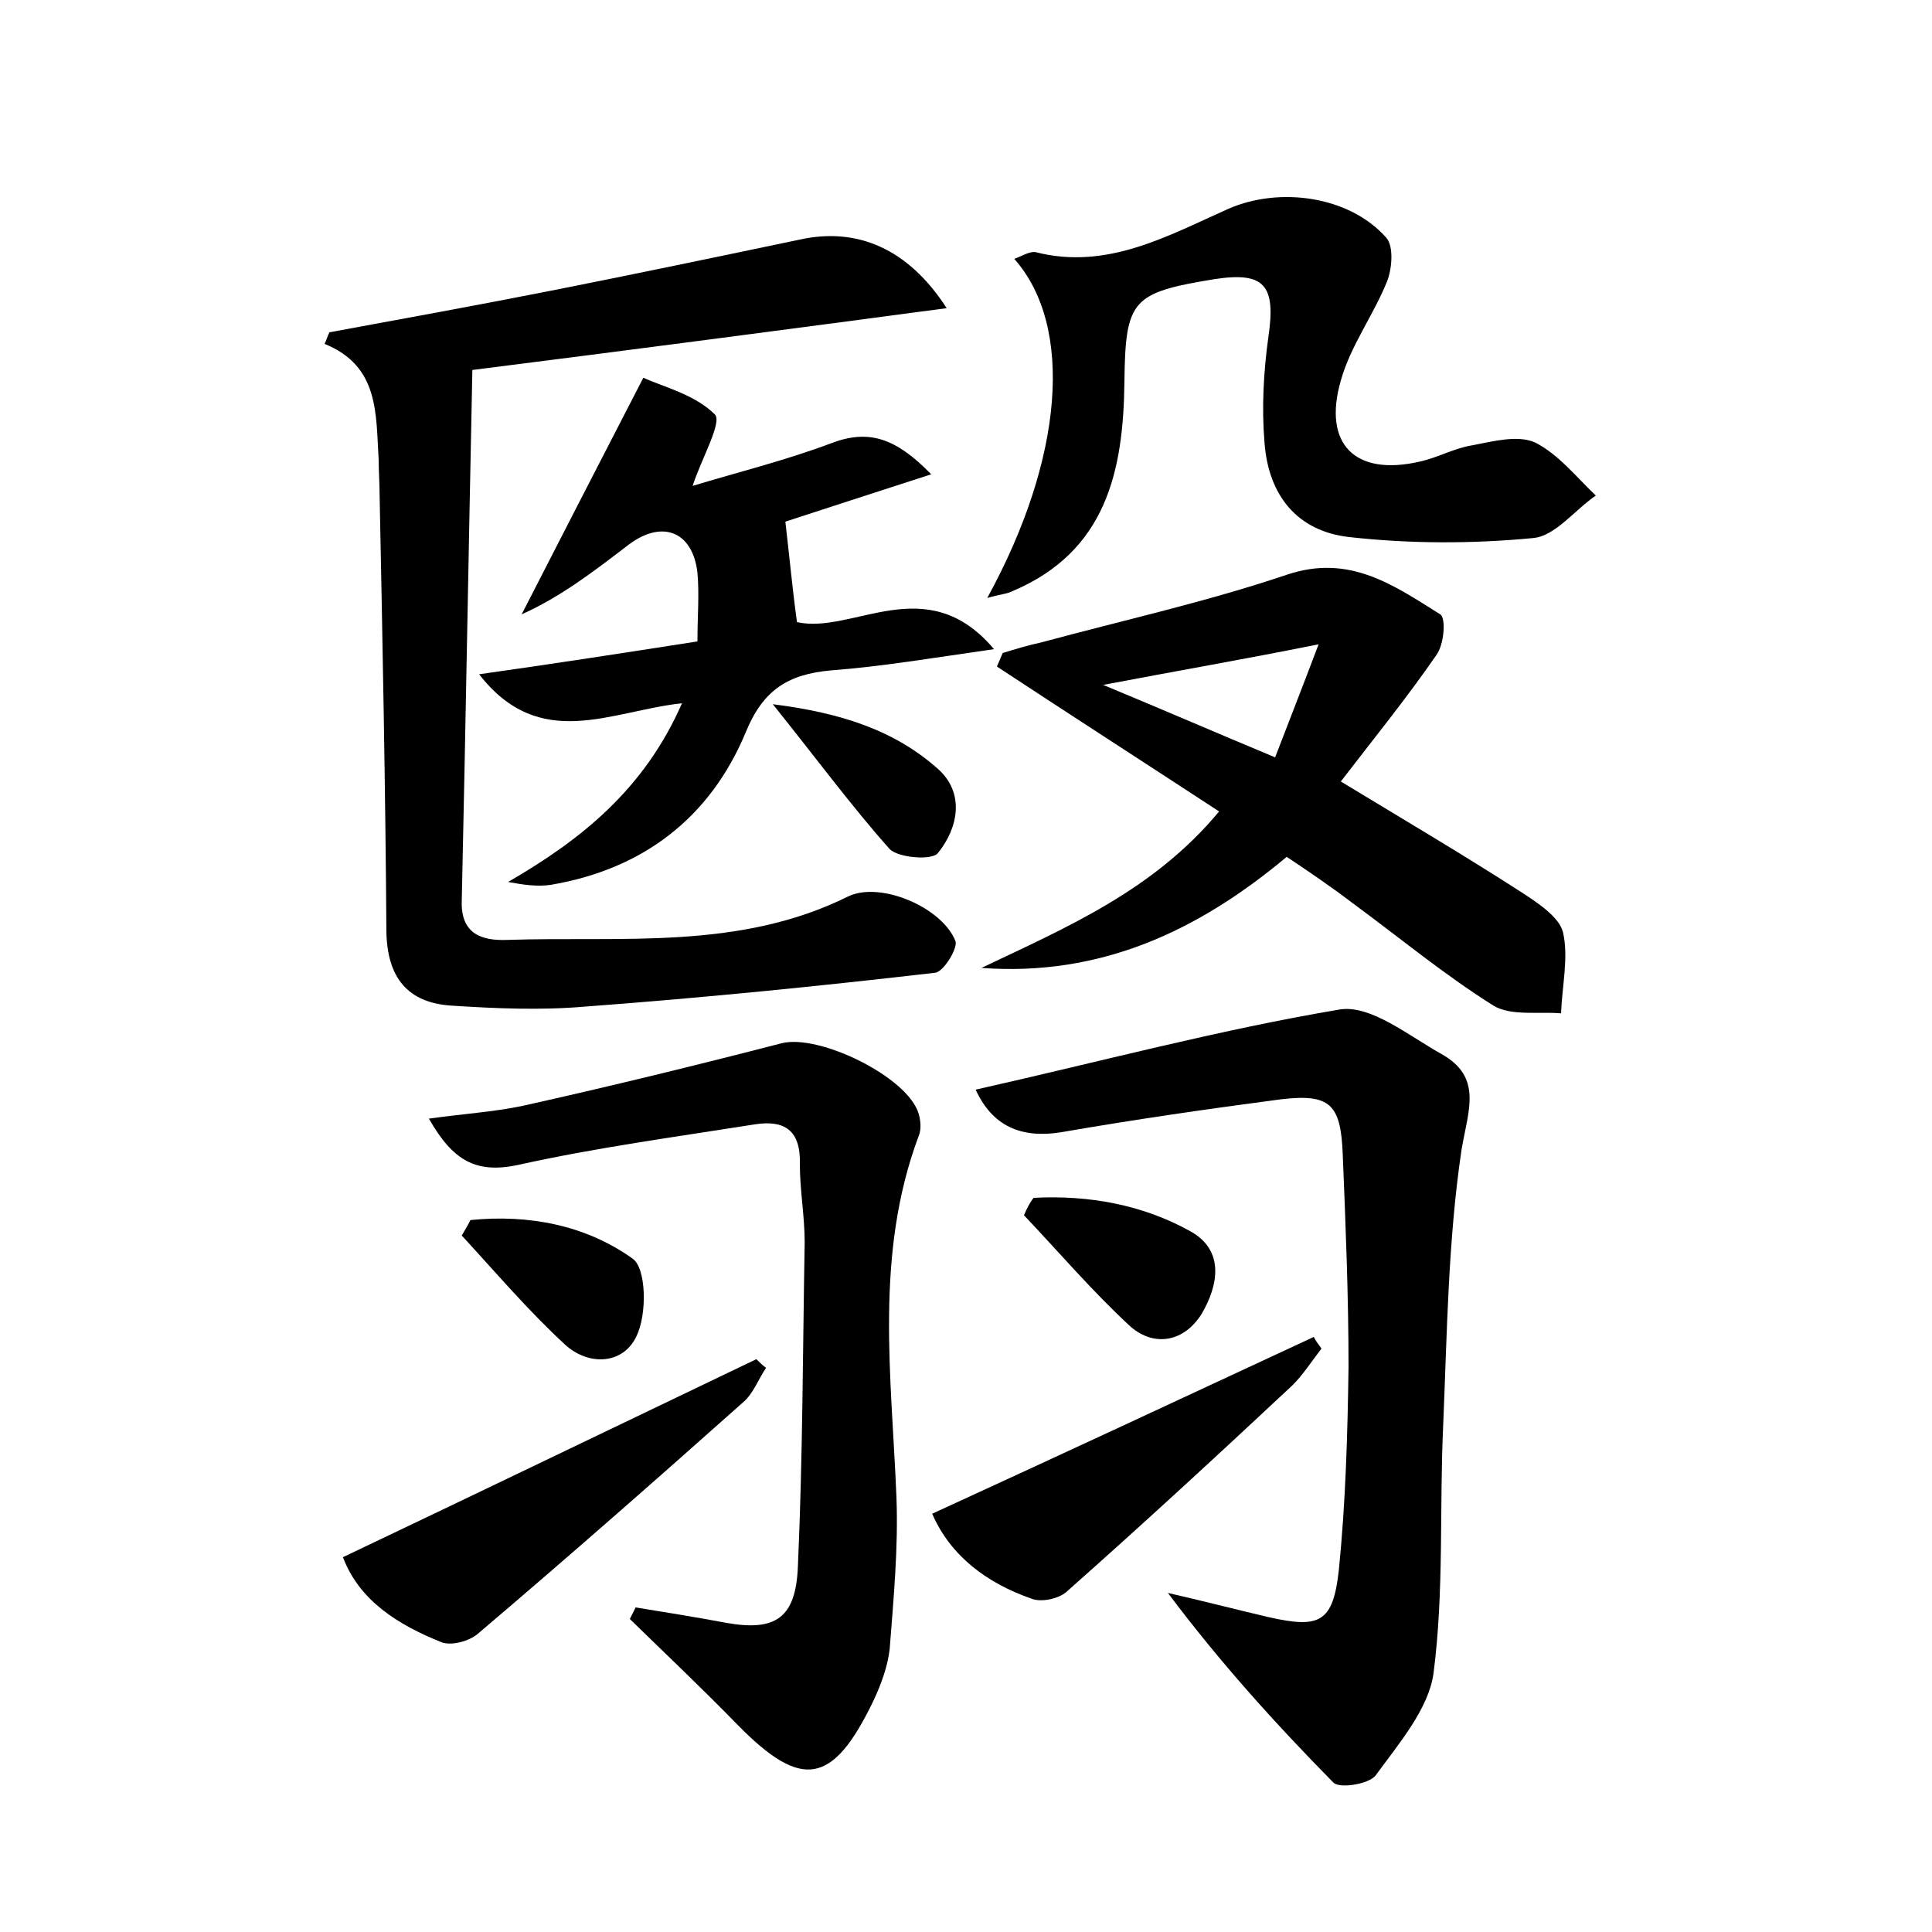 <?xml version="1.0" encoding="utf-8"?>
<!-- Generator: Adobe Illustrator 22.0.0, SVG Export Plug-In . SVG Version: 6.00 Build 0)  -->
<svg version="1.1" id="图层_1" xmlns="http://www.w3.org/2000/svg" xmlns:xlink="http://www.w3.org/1999/xlink" x="0px" y="0px"
	 viewBox="0 0 200 200" style="enable-background:new 0 0 200 200;" xml:space="preserve">
<style type="text/css">
	.st1{fill:#010000;}
	.st4{fill:#fbfafc;}
</style>
<g>
	
	<path d="M34.1,34.4c7.6-1.4,15.3-2.8,22.9-4.3c8.6-1.7,17.2-3.5,25.8-5.3c5.9-1.3,11.2,0.9,15.2,7.1c-16.5,2.2-32.5,4.3-49.1,6.4
		c-0.4,19-0.7,37-1.1,55c-0.1,3.4,2.1,4.1,4.7,4c11.9-0.4,24,1.1,35.3-4.5c3.3-1.6,9.7,1.1,11.1,4.6c0.3,0.7-1.2,3.2-2.1,3.3
		c-12.1,1.4-24.1,2.6-36.2,3.5c-4.6,0.4-9.3,0.2-13.9-0.1c-4.5-0.3-6.6-2.9-6.7-7.6c-0.1-15-0.4-30.1-0.7-45.1
		c0-1.3-0.1-2.6-0.1-3.8c-0.3-4.7,0.1-9.7-5.6-12C33.8,35.2,33.9,34.8,34.1,34.4z"/>
	<path d="M101,112.8c12.9-2.9,25.2-6.2,37.7-8.3c3.2-0.5,7.1,2.7,10.5,4.6c4.3,2.4,2.8,5.8,2.1,9.9c-1.4,9.4-1.5,19-1.9,28.5
		c-0.4,8.6,0.1,17.2-1,25.7c-0.5,3.7-3.6,7.3-6,10.6c-0.7,0.9-3.8,1.4-4.4,0.7c-6-6.1-11.7-12.4-17.1-19.6c3.5,0.8,7,1.7,10.4,2.5
		c5.3,1.2,6.7,0.6,7.3-4.9c0.7-7,0.9-14,1-21c0-7.3-0.3-14.7-0.6-22c-0.2-5.2-1.3-6.3-6.4-5.7c-7.6,1-15.2,2.1-22.7,3.4
		C105.6,117.9,102.7,116.5,101,112.8z"/>
	<path d="M133.2,88.7c-9.2,7.7-19.3,12.4-31.6,11.5c8.8-4.2,17.8-8,24.6-16.2c-7.8-5.1-15.4-10-23-15c0.2-0.5,0.4-0.9,0.6-1.4
		c1.3-0.4,2.6-0.8,4-1.1c8.5-2.3,17.1-4.2,25.4-7c6.5-2.2,11.1,1.1,15.9,4.1c0.6,0.4,0.4,3.1-0.4,4.2c-3.1,4.5-6.6,8.8-9.9,13.1
		c6.6,4,12.7,7.6,18.6,11.4c1.7,1.1,4,2.6,4.4,4.2c0.6,2.6-0.1,5.6-0.2,8.4c-2.3-0.2-5.2,0.3-7-0.8c-5.1-3.2-9.8-7.1-14.7-10.7
		C137.8,91.8,135.6,90.3,133.2,88.7z M114.2,70.9c6.5,2.7,11.8,5,17.8,7.5c1.5-3.9,2.8-7.2,4.5-11.7
		C128.5,68.3,122.1,69.4,114.2,70.9z"/>
	<path d="M65.8,166.4c3.1,0.5,6.2,1,9.4,1.6c5.1,0.9,7.2-0.5,7.4-5.9c0.5-11.2,0.5-22.3,0.7-33.5c0-2.7-0.5-5.4-0.5-8.1
		c0.1-3.5-1.6-4.6-4.7-4.1c-8.2,1.3-16.4,2.4-24.5,4.2c-4.3,0.9-6.7-0.4-9.2-4.8c3.6-0.5,6.7-0.7,9.6-1.3c9-2,18-4.2,26.9-6.5
		c3.9-1,13.1,3.5,14.2,7.3c0.2,0.7,0.3,1.6,0,2.3c-4.6,12.3-2.8,24.9-2.3,37.4c0.2,5.2-0.3,10.5-0.7,15.7c-0.2,1.8-0.9,3.7-1.7,5.4
		c-4.2,8.7-7.4,9.2-14,2.5c-3.6-3.7-7.4-7.3-11.2-11C65.4,167.2,65.6,166.8,65.8,166.4z"/>
	<path d="M102.2,61.9c7.9-14.4,9-28.1,2.8-35.1c0.8-0.3,1.6-0.8,2.2-0.7c7.4,1.9,13.7-1.7,20-4.5c5.3-2.3,12.5-1.3,16.3,3
		c0.8,0.9,0.6,3.2,0.1,4.5c-1.4,3.5-3.8,6.7-4.8,10.3c-1.9,6.6,1.5,9.9,8.1,8.4c1.9-0.4,3.6-1.4,5.5-1.7c2.1-0.4,4.7-1.1,6.5-0.3
		c2.4,1.2,4.3,3.6,6.3,5.5c-2.2,1.5-4.2,4.2-6.5,4.4c-6.3,0.6-12.7,0.6-19-0.1c-5.4-0.6-8.4-4.3-8.8-9.8c-0.3-3.6-0.1-7.3,0.4-10.9
		c0.8-5.4-0.4-6.8-5.6-6c-8.5,1.4-9.2,2.1-9.3,10.6c-0.1,9.3-1.9,17.6-11.6,21.7C104.2,61.5,103.6,61.5,102.2,61.9z"/>
	<path d="M72.2,66.4c0-2.6,0.2-4.9,0-7.1c-0.5-4.4-3.8-5.6-7.4-2.7c-3.4,2.6-6.8,5.2-10.8,7C58,55.8,62,48,66.6,39.1
		c1.9,0.9,5.3,1.7,7.4,3.8c0.8,0.8-1.4,4.6-2.3,7.4c4.6-1.4,9.5-2.6,14.3-4.4c3.9-1.5,6.7-0.6,10.4,3.2c-5.9,1.9-11.1,3.6-15.1,4.9
		c0.4,3.4,0.7,6.7,1.2,10.4c5.8,1.3,13.4-5.5,20.4,2.8c-6.3,0.9-11.6,1.8-16.9,2.2c-4.4,0.4-7,2-8.8,6.4C73.5,84.7,66.5,90,57,91.6
		c-1.4,0.2-2.8,0-4.4-0.3c7.6-4.4,14.1-9.6,18-18.5c-7.4,0.8-14.7,5.1-21-3C57.4,68.7,64.5,67.6,72.2,66.4z"/>
	<path d="M79.3,141.6c-0.8,1.2-1.3,2.6-2.3,3.5c-9.1,8.1-18.2,16.1-27.5,24c-0.9,0.8-2.8,1.3-3.8,0.9c-4.5-1.8-8.5-4.3-10.2-8.8
		c14.5-6.9,28.6-13.7,42.8-20.5C78.6,141,78.9,141.3,79.3,141.6z"/>
	<path d="M136.8,139.6c-1,1.3-1.9,2.7-3,3.8c-7.7,7.2-15.4,14.3-23.3,21.3c-0.8,0.8-2.7,1.2-3.7,0.8c-4.6-1.6-8.4-4.4-10.3-8.8
		c13.3-6.1,26.4-12.2,39.5-18.3C136.2,138.8,136.5,139.2,136.8,139.6z"/>
	<path d="M48.7,126.3c6-0.6,11.9,0.5,16.8,4c1.4,1,1.5,5.7,0.4,8c-1.4,3-5,3.1-7.4,0.9c-3.8-3.5-7.2-7.5-10.7-11.3
		C48.1,127.4,48.4,126.9,48.7,126.3z"/>
	<path d="M107,124c5.7-0.3,11.3,0.7,16.3,3.5c3.5,2,2.8,5.6,1.1,8.5c-1.8,2.9-4.9,3.5-7.4,1.3c-3.9-3.6-7.4-7.7-11-11.5
		C106.3,125.1,106.6,124.5,107,124z"/>
	<path d="M80,72.9c7.1,0.9,12.6,2.7,17.1,6.7c2.8,2.5,2.1,6.1,0,8.7c-0.6,0.8-4.1,0.5-5-0.4C88.1,83.4,84.5,78.5,80,72.9z"/>
	
</g>
</svg>
